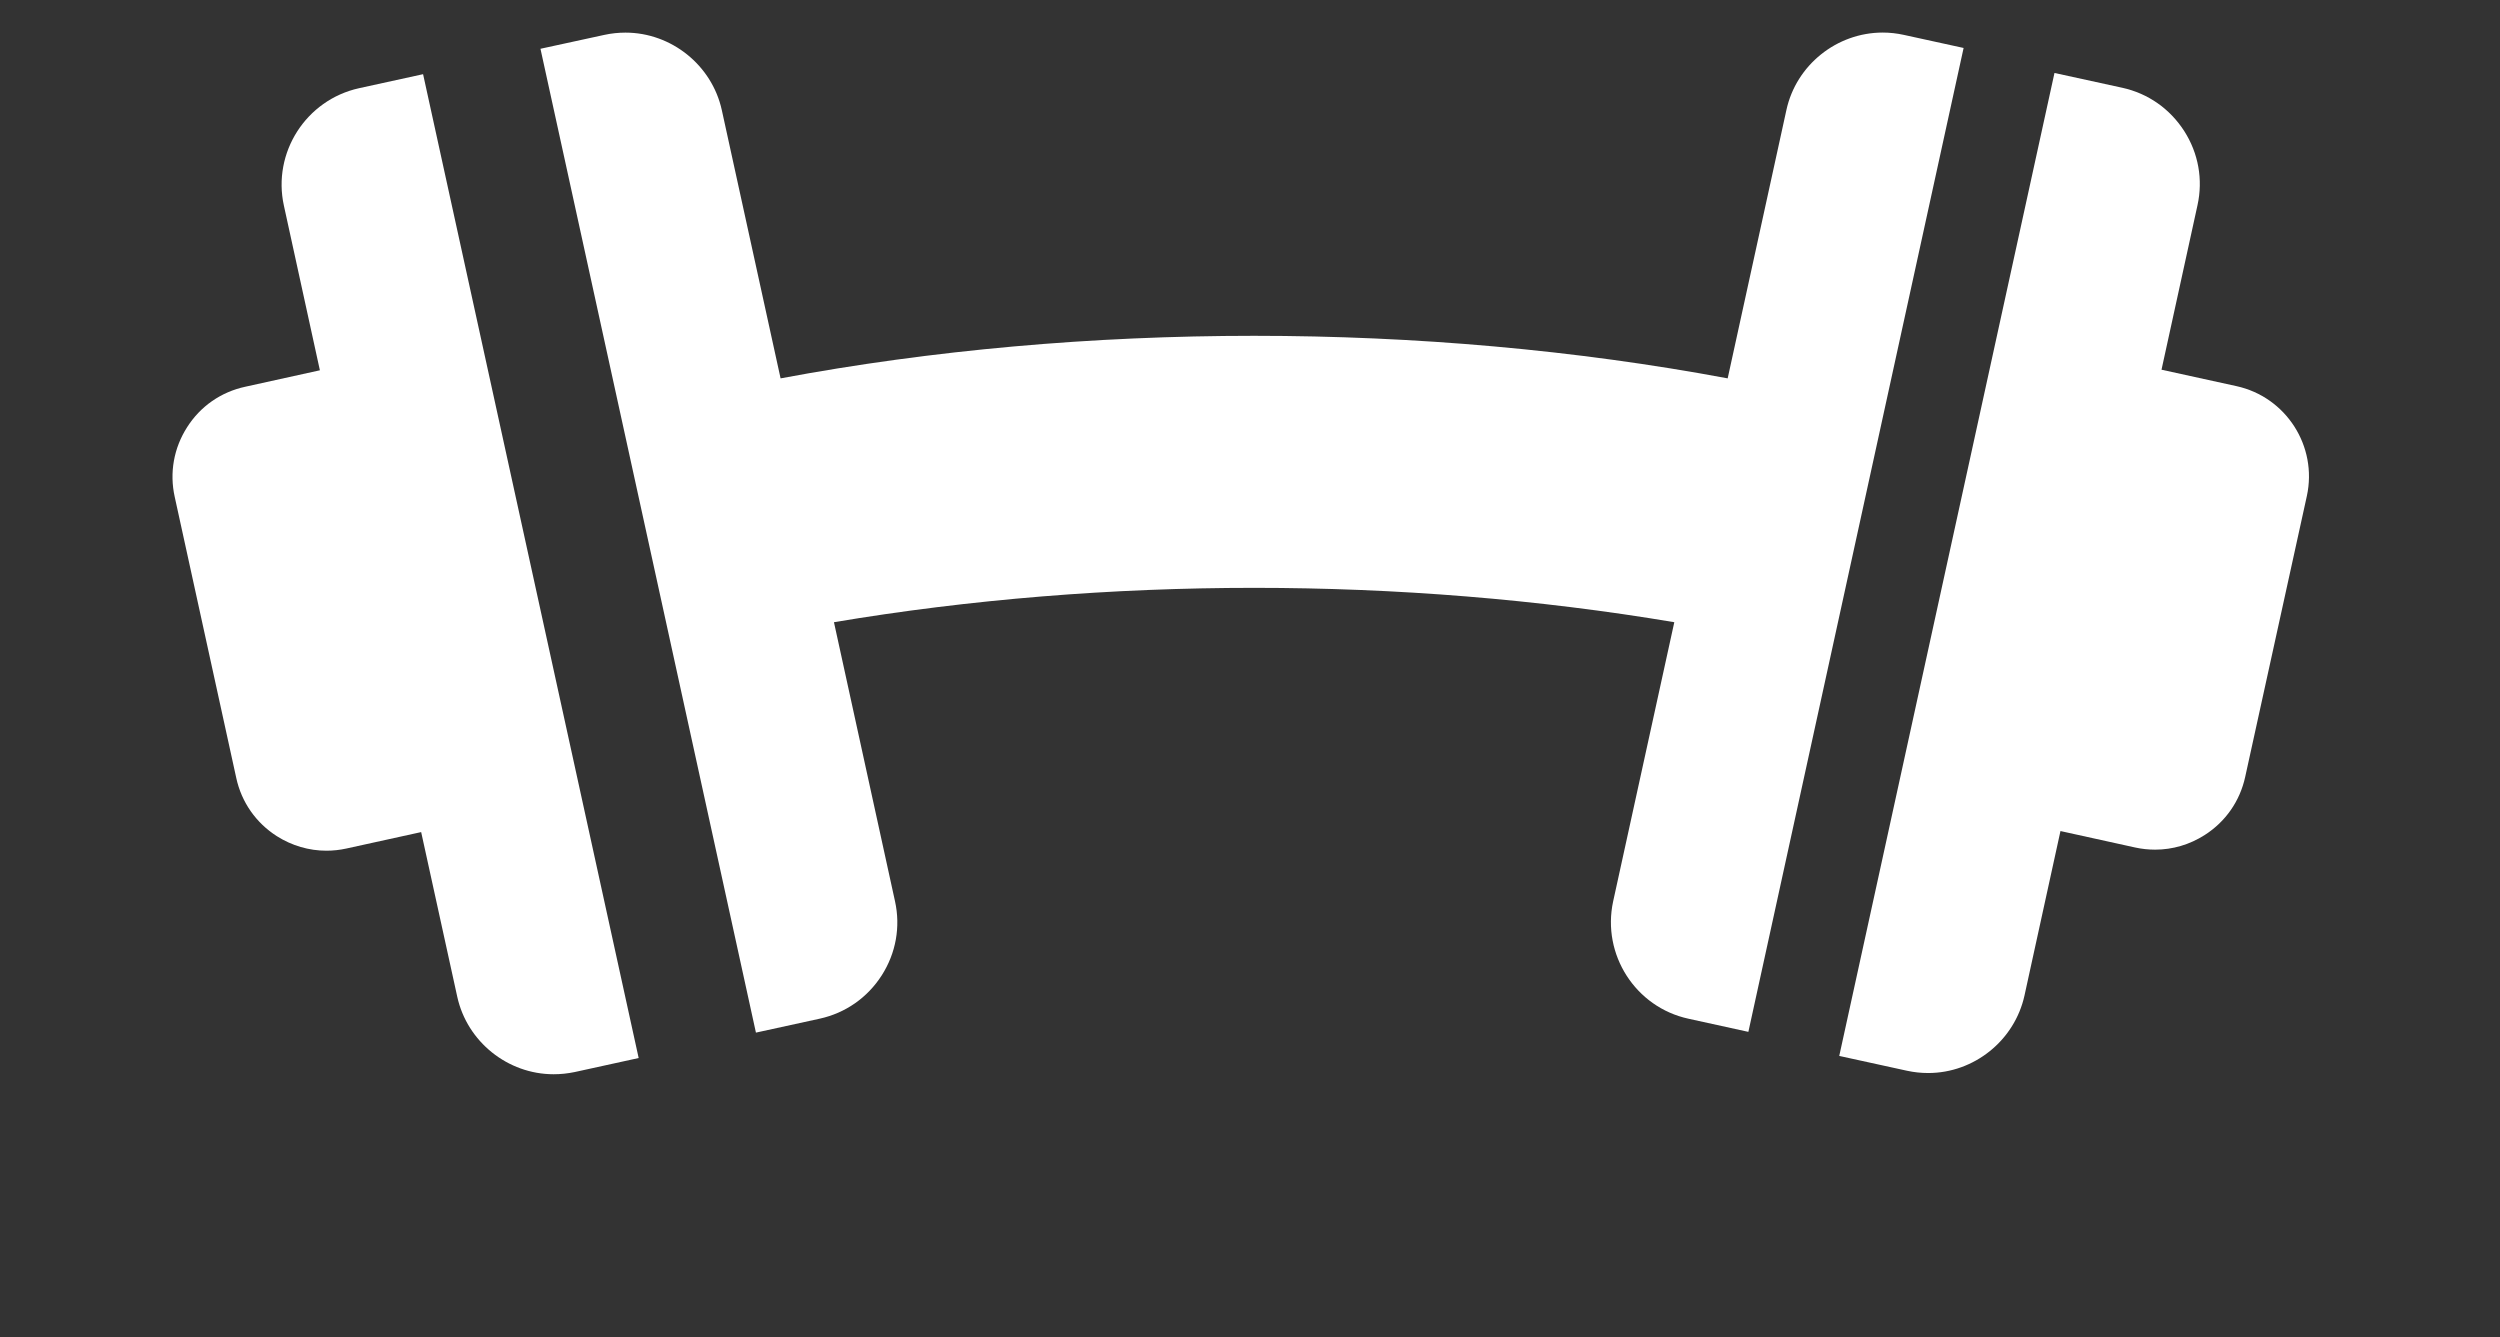<svg width="43" height="23" viewBox="0 0 43 23" fill="none" xmlns="http://www.w3.org/2000/svg">
<rect x="0" y="0" width="43" height="23" fill="#333333" stroke="none"/>
<path d="M7.277 1.276L6.176 1.517C5.263 1.719 4.683 2.625 4.883 3.537L5.502 6.369L4.218 6.652C3.802 6.742 3.447 6.988 3.219 7.347C2.989 7.705 2.913 8.132 3.005 8.546L4.064 13.382C4.154 13.797 4.402 14.152 4.76 14.381C5.02 14.546 5.315 14.632 5.614 14.632C5.728 14.632 5.842 14.62 5.956 14.595L7.244 14.312L7.865 17.145C8.035 17.918 8.733 18.477 9.523 18.477C9.645 18.477 9.766 18.464 9.886 18.439L10.985 18.198L7.277 1.276Z" fill="white"/>
<path d="M33.774 0.825L32.746 0.6C32.628 0.574 32.505 0.56 32.384 0.56C31.59 0.56 30.893 1.121 30.726 1.893L29.716 6.508C24.501 5.532 18.637 5.532 13.426 6.508L12.415 1.893C12.245 1.121 11.547 0.561 10.758 0.561C10.636 0.561 10.514 0.574 10.395 0.6L9.296 0.839L13.002 17.761L14.1 17.521C14.542 17.424 14.92 17.16 15.166 16.776C15.411 16.393 15.491 15.939 15.394 15.501L14.344 10.702C19.03 9.914 24.11 9.914 28.798 10.702L27.746 15.504C27.549 16.418 28.13 17.324 29.042 17.522L30.072 17.748L33.774 0.825Z" fill="white"/>
<path d="M38.465 6.641L37.178 6.359L37.797 3.529C37.894 3.089 37.813 2.635 37.568 2.253C37.322 1.871 36.946 1.607 36.505 1.51L35.337 1.255L31.635 18.162L32.801 18.417C32.92 18.443 33.042 18.456 33.164 18.456C33.954 18.456 34.65 17.897 34.821 17.124L35.44 14.294L36.725 14.577C36.839 14.602 36.953 14.614 37.068 14.614C37.368 14.614 37.663 14.528 37.923 14.361C38.281 14.132 38.527 13.777 38.617 13.364L39.678 8.531C39.864 7.675 39.321 6.828 38.465 6.641Z" fill="white"/>
</svg>
